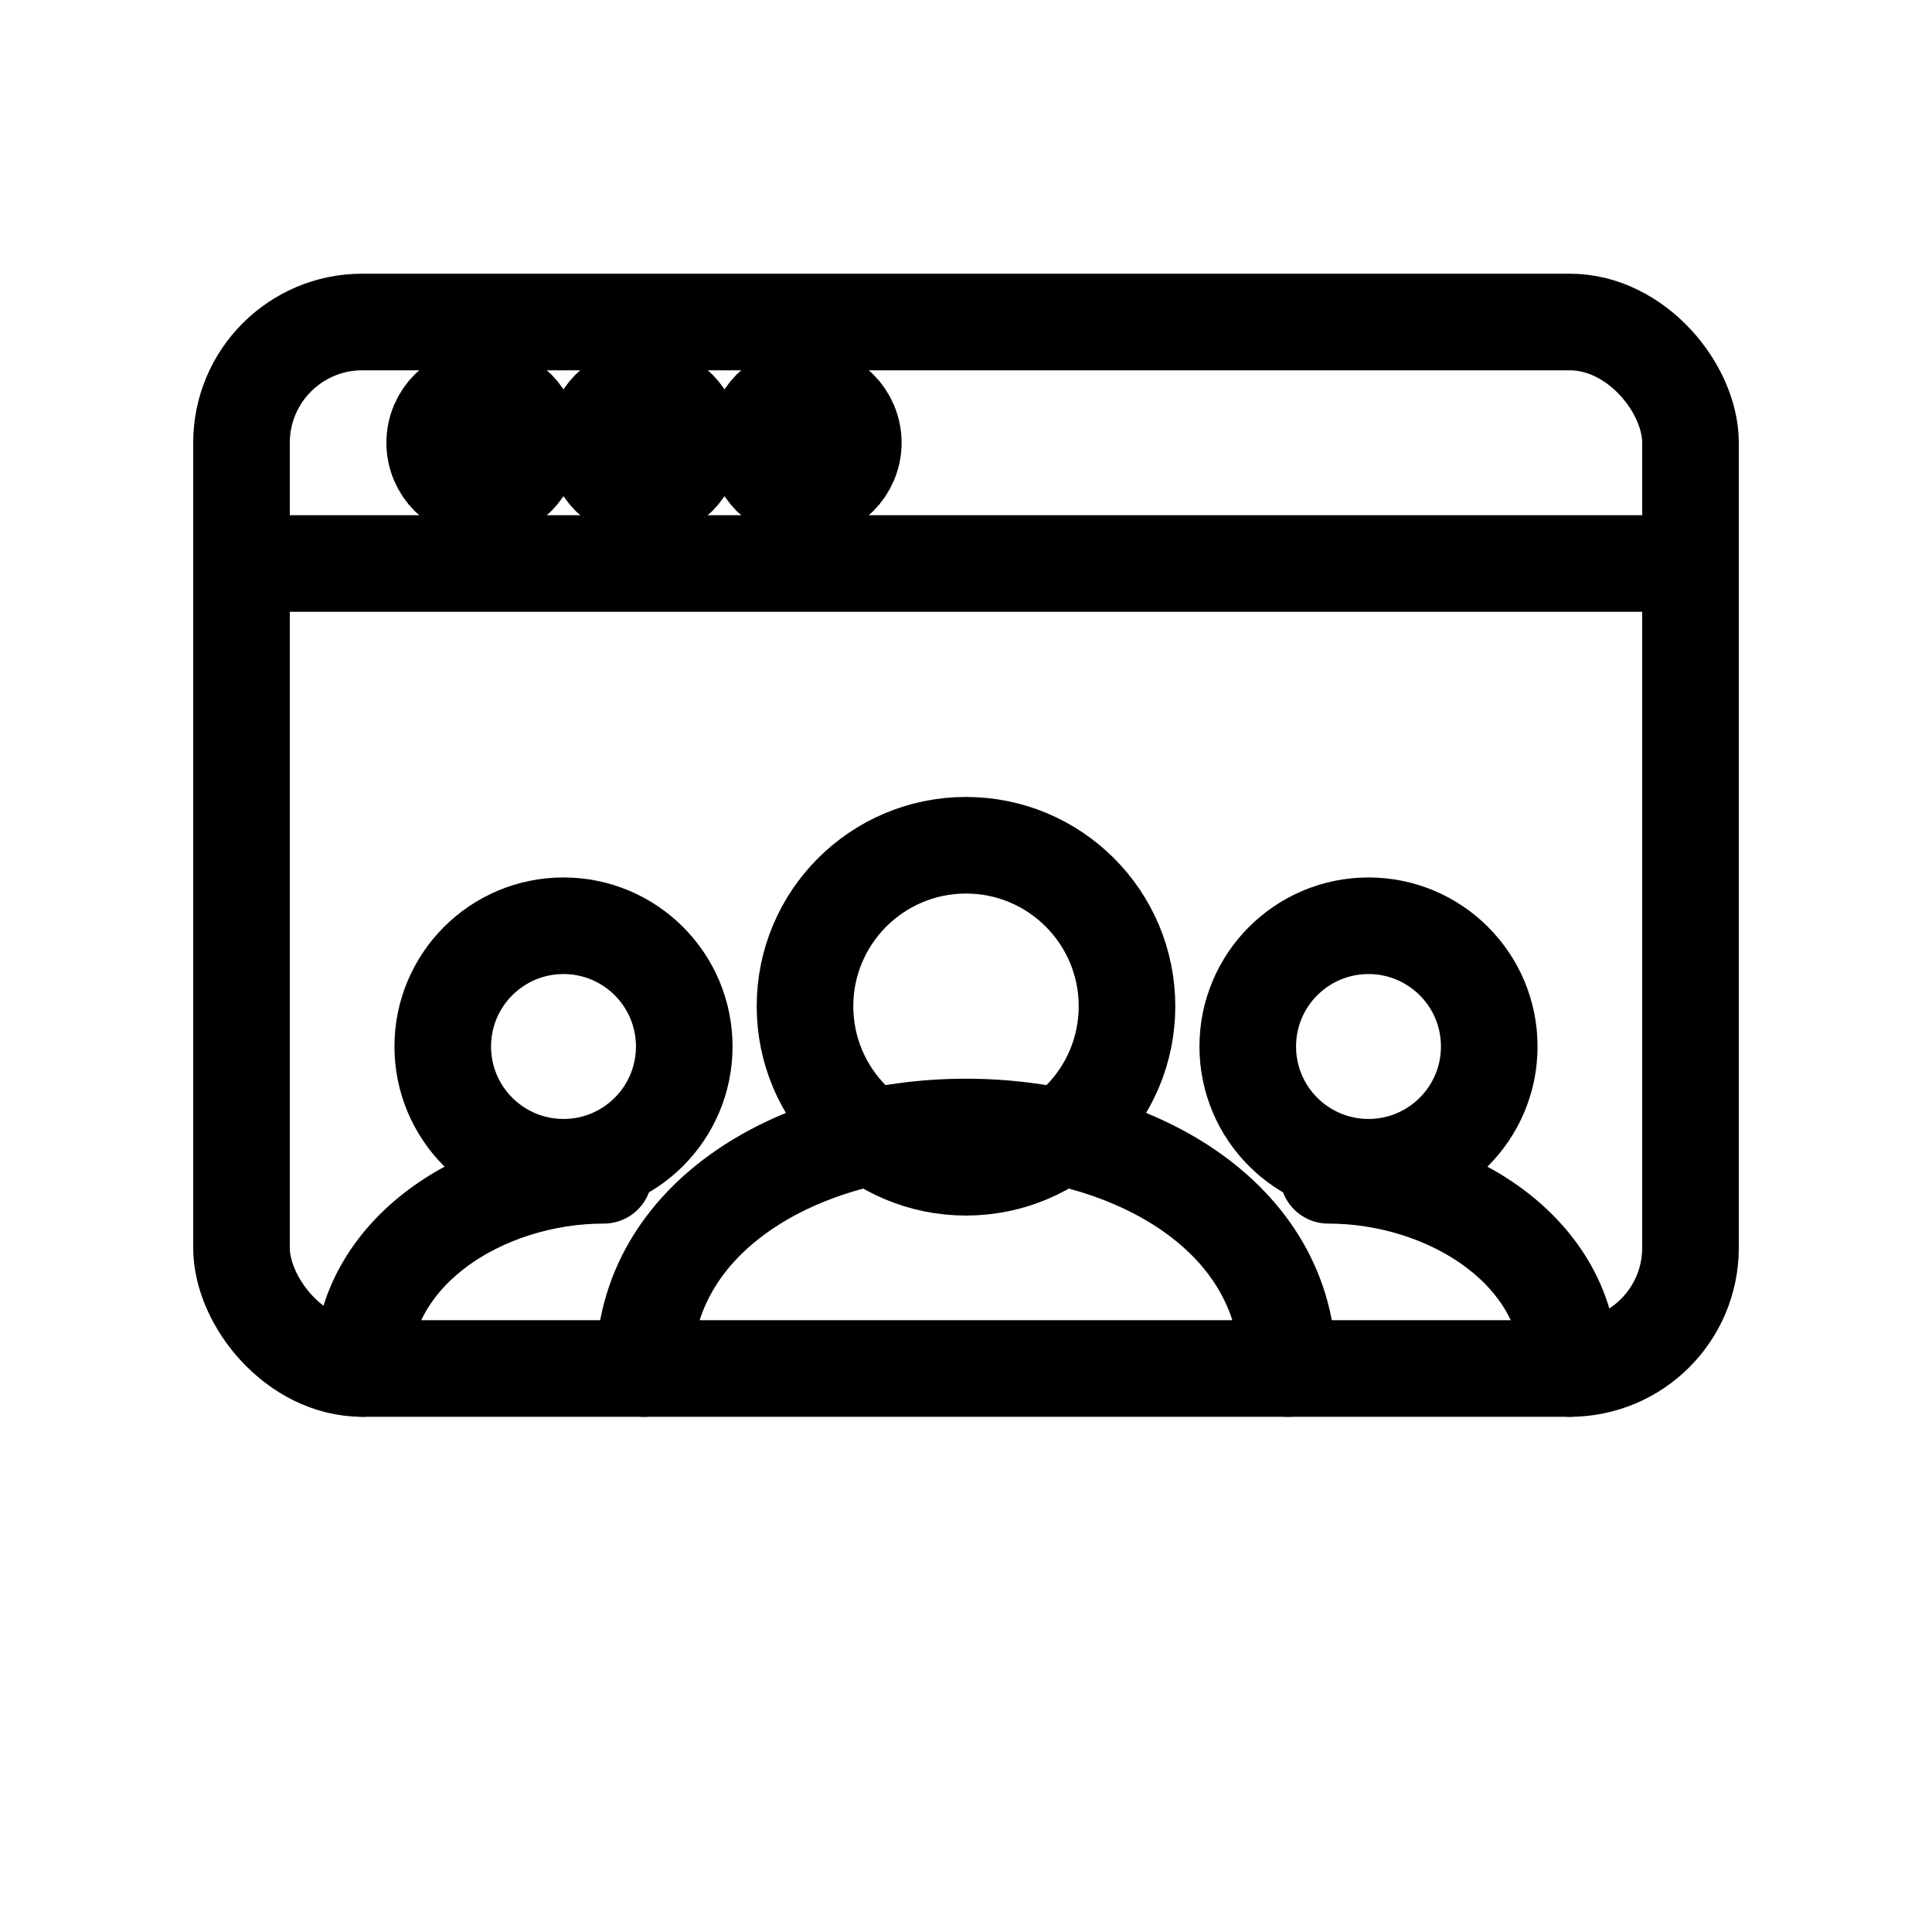 <!-- public/icon/community.svg -->
<svg xmlns="http://www.w3.org/2000/svg" viewBox="0 0 48 48" width="48" height="48"
     fill="none" stroke="currentColor" stroke-width="2.4" stroke-linecap="round" stroke-linejoin="round">
  <!-- browser window -->
  <rect x="6" y="8" width="36" height="26" rx="3"/>
  <path d="M6 14h36"/>
  <circle cx="12" cy="11" r="1.2"/>
  <circle cx="16" cy="11" r="1.2"/>
  <circle cx="20" cy="11" r="1.2"/>
  <!-- people (community) -->
  <circle cx="24" cy="25" r="4"/>
  <path d="M16 34c0-3.8 3.9-6 8-6s8 2.2 8 6"/>
  <circle cx="14" cy="26" r="3"/>
  <circle cx="34" cy="26" r="3"/>
  <path d="M9 34c0-2.9 3-4.8 6-4.8M39 34c0-2.9-3-4.8-6-4.8"/>
</svg>
